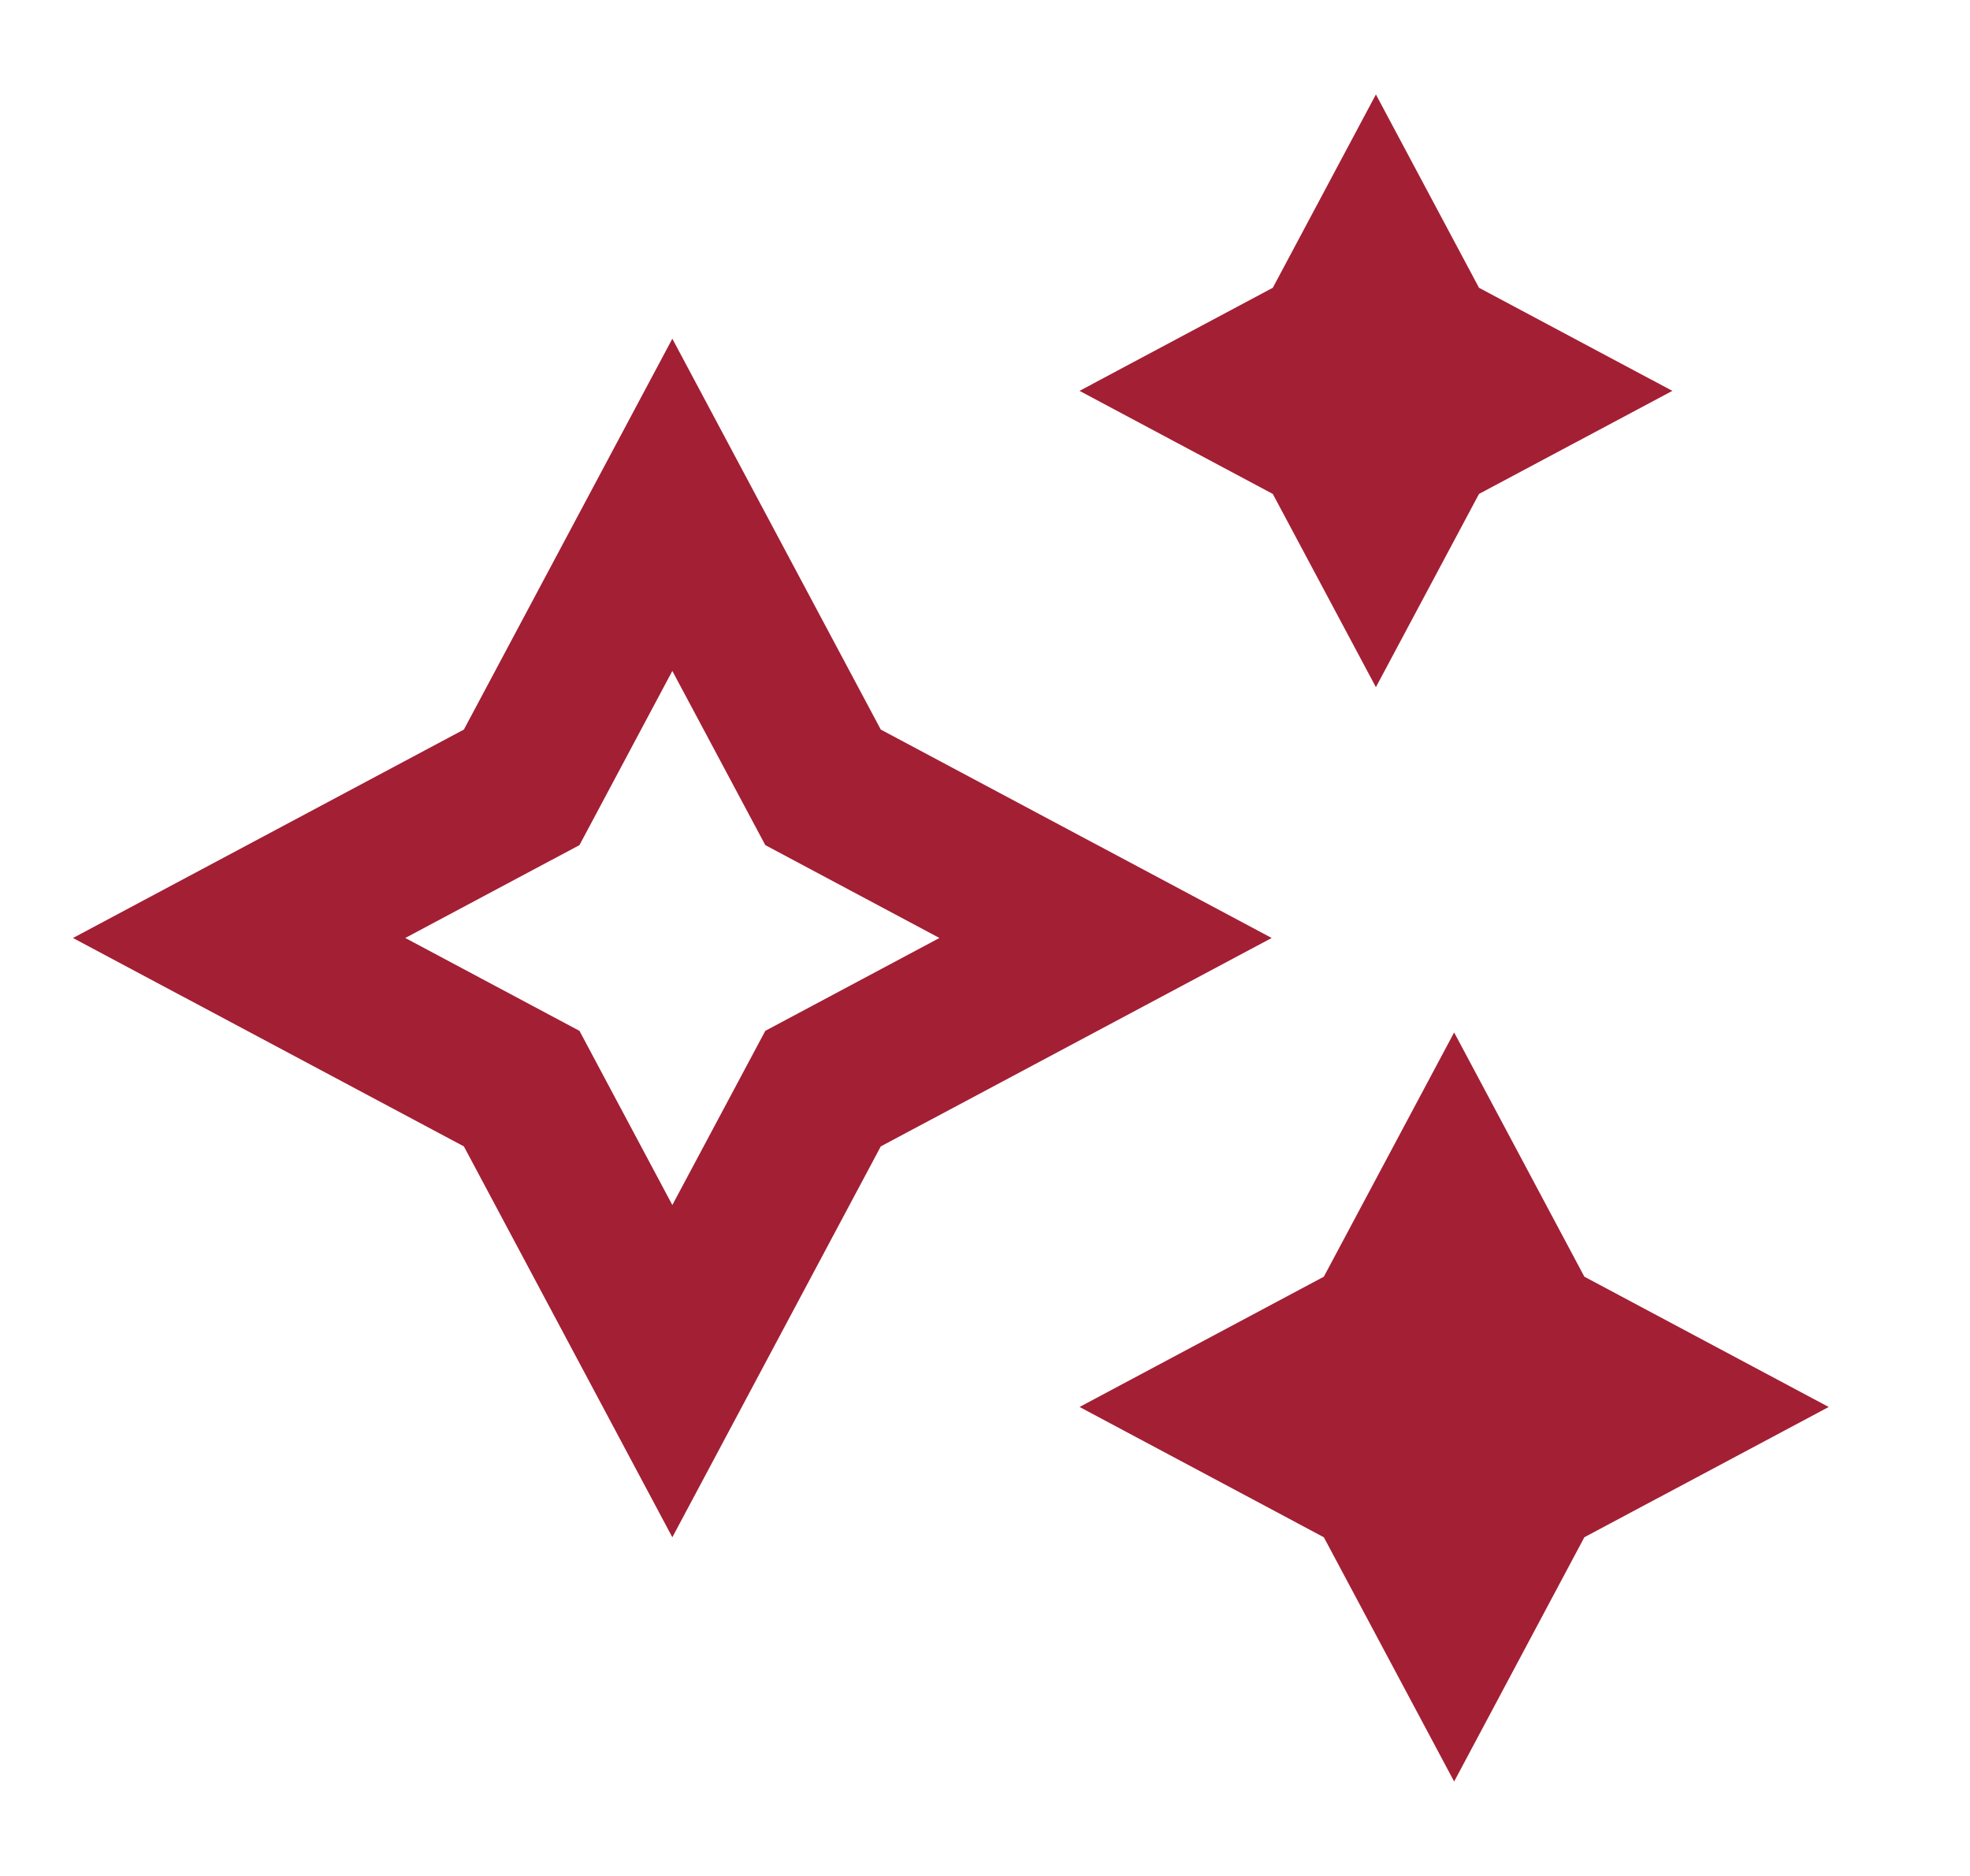 <svg width="21" height="20" viewBox="0 0 21 20" fill="none" xmlns="http://www.w3.org/2000/svg">
<g clip-path="url(#clip0_16894_27358)">
<path d="M14.667 1.007L15.766 3.068L17.827 4.167L15.766 5.266L14.667 7.326L13.568 5.266L11.508 4.167L13.568 3.068L14.667 1.007ZM9.389 7.778L13.556 10L9.389 12.222L7.167 16.389L4.945 12.222L0.778 10L4.945 7.778L7.167 3.611L9.389 7.778ZM10.014 10L8.158 9.01L7.167 7.153L6.177 9.01L4.32 10L6.177 10.99L7.167 12.847L8.158 10.99L10.014 10ZM16.889 13.611L15.501 11.007L14.112 13.611L11.508 15L14.112 16.389L15.501 18.993L16.889 16.389L19.494 15L16.889 13.611Z" fill="#A31F34"/>
</g>
<defs>
<clipPath id="clip0_16894_27358">
<rect width="20" height="20" fill="white" transform="translate(0.5)"/>
</clipPath>
</defs>
</svg>
